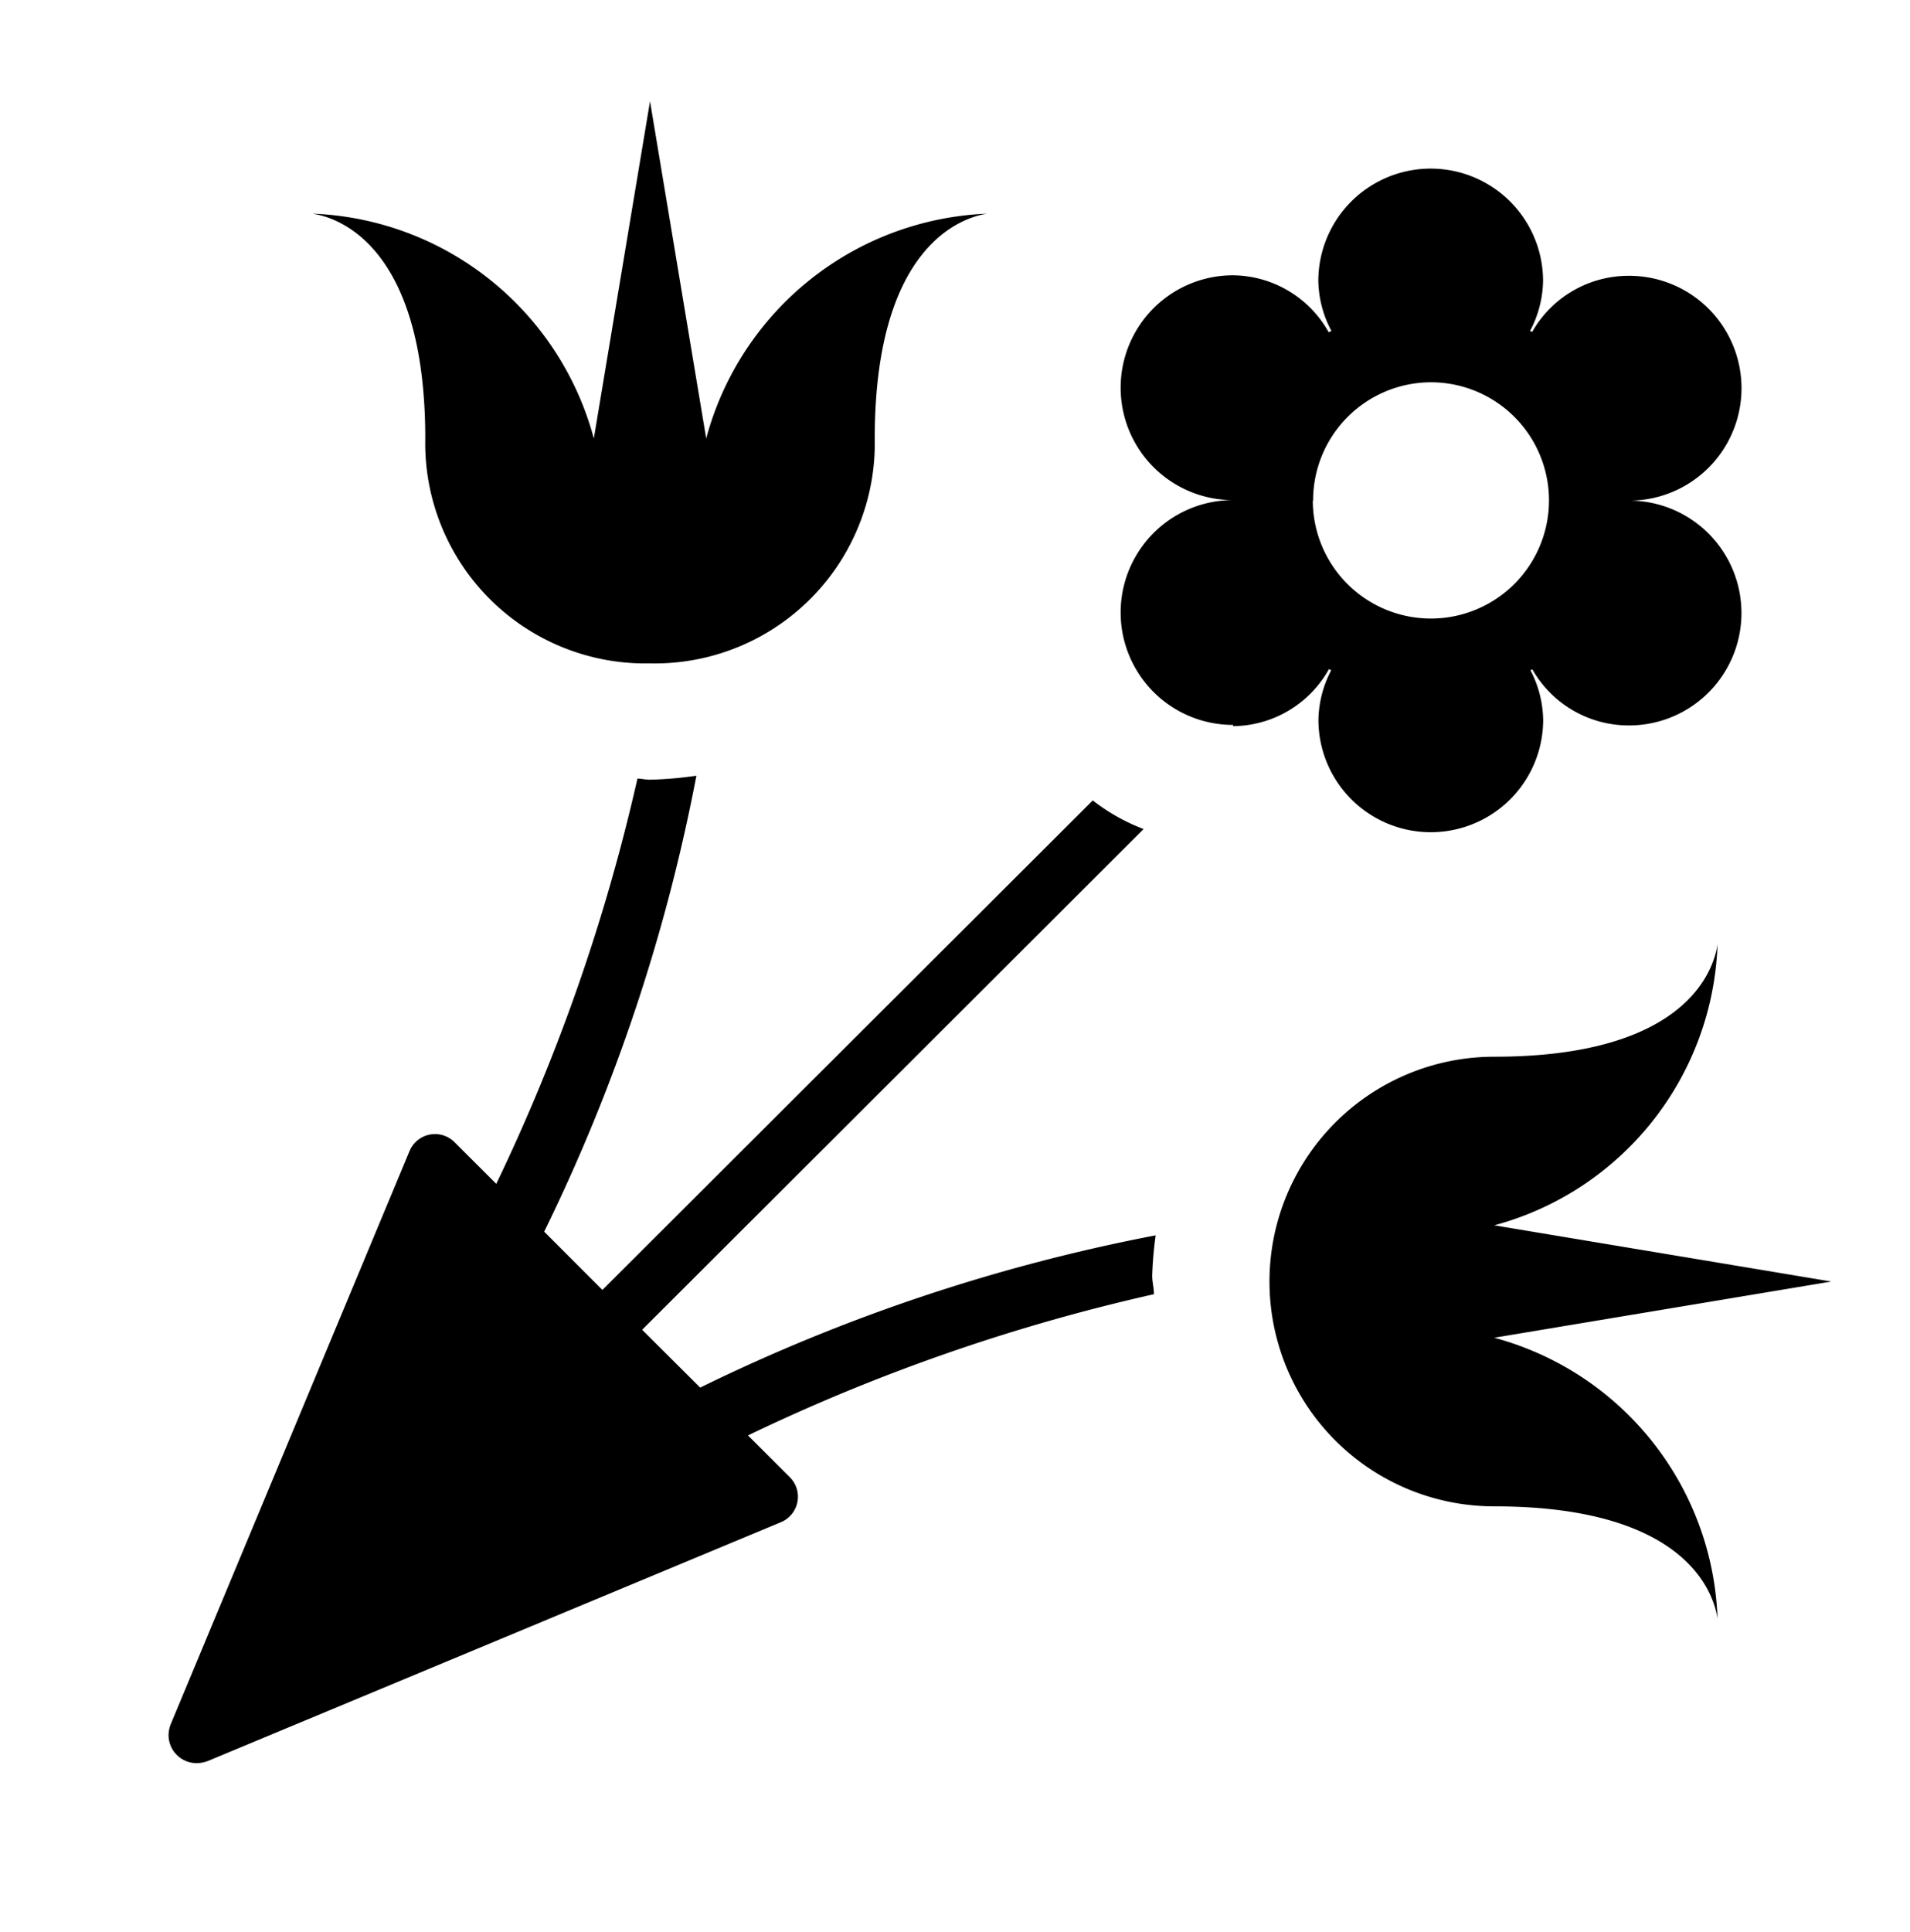 <svg xmlns="http://www.w3.org/2000/svg" width="18.697" height="18.904"><path d="M3.063 2.091a2.97 2.97 0 0 1 2.75 2.2l.55-3.3.55 3.3a2.97 2.97 0 0 1 2.75-2.2c-.22.033-1.1.286-1.1 2.2v.091a2.155 2.155 0 0 1-2.2 2.11h-.09a2.155 2.155 0 0 1-2.11-2.2c0-1.914-.88-2.168-1.1-2.2zm11.564 11 3.3-.55-3.3-.55a2.955 2.955 0 0 0 2.186-2.75c-.033.22-.272 1.1-2.186 1.1a2.2 2.2 0 0 0 0 4.4c1.913 0 2.153.88 2.186 1.1a2.955 2.955 0 0 0-2.186-2.75zM12.07 7.094a1.1 1.1 0 0 1 0-2.2 1.1 1.1 0 0 1 0-2.2 1.085 1.085 0 0 1 .937.558l.026-.014a1.076 1.076 0 0 1-.128-.488 1.1 1.1 0 1 1 2.2 0 1.076 1.076 0 0 1-.127.488l.02.011a1.085 1.085 0 0 1 .936-.55 1.1 1.1 0 0 1 .027 2.2 1.1 1.1 0 0 1-.028 2.2A1.085 1.085 0 0 1 15 6.55l-.018.01a1.076 1.076 0 0 1 .124.484 1.1 1.1 0 0 1-2.2 0 1.076 1.076 0 0 1 .125-.484l-.022-.012a1.085 1.085 0 0 1-.938.558zm.781-2.195a1.156 1.156 0 1 0 1.156-1.158A1.156 1.156 0 0 0 12.854 4.9zm-5.997 8.68-.568-.566 4.909-4.9a1.92 1.92 0 0 1-.498-.28l-4.8 4.79-.57-.57a17.656 17.656 0 0 0 1.49-4.462 3.71 3.71 0 0 1-.454.039c-.045 0-.08-.01-.123-.011a18.648 18.648 0 0 1-1.382 3.966l-.409-.408a.27.27 0 0 0-.44.087l-2.341 5.617a.316.316 0 0 0-.018.098.275.275 0 0 0 .275.275.318.318 0 0 0 .11-.021l5.61-2.337a.27.27 0 0 0 .087-.44l-.41-.409a18.561 18.561 0 0 1 3.974-1.382c0-.064-.017-.116-.017-.182a3.684 3.684 0 0 1 .034-.394 17.684 17.684 0 0 0-4.459 1.49z"/></svg>
